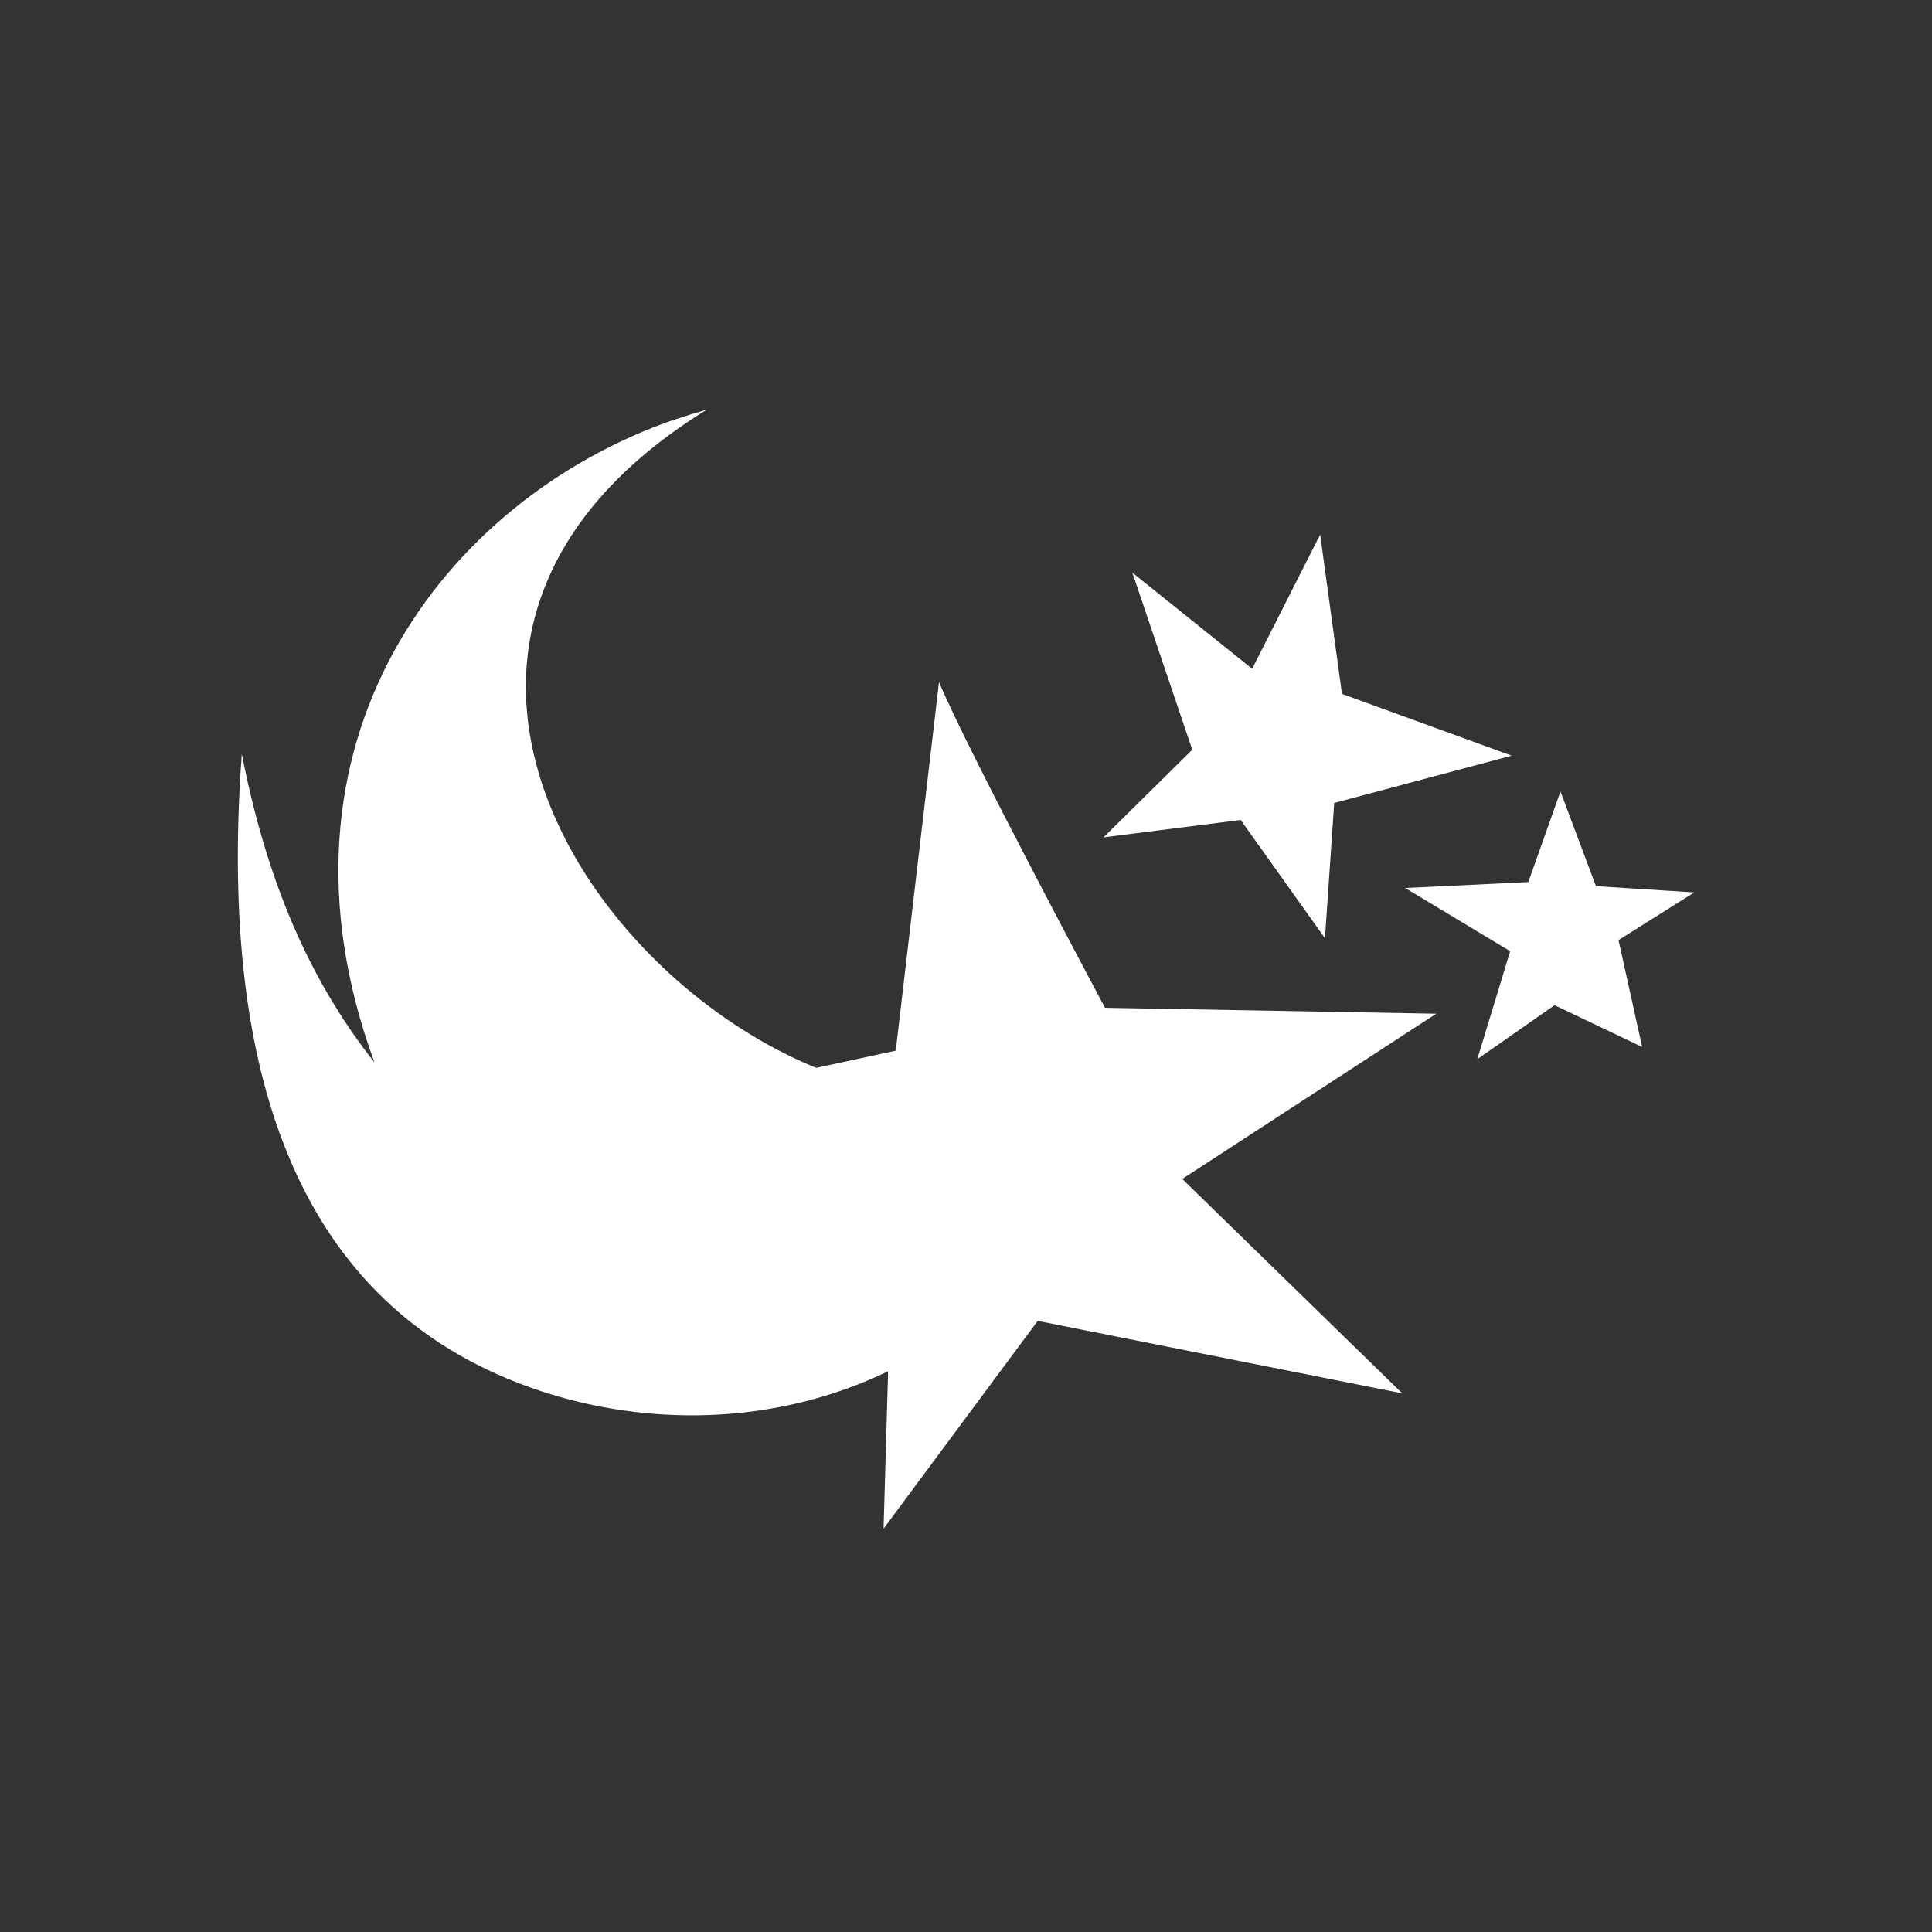 <?xml version="1.0" encoding="utf-8"?>
<!-- Generator: Adobe Illustrator 27.0.0, SVG Export Plug-In . SVG Version: 6.00 Build 0)  -->
<svg version="1.1" id="Layer_1" xmlns="http://www.w3.org/2000/svg" xmlns:xlink="http://www.w3.org/1999/xlink" x="0px" y="0px"
	 viewBox="0 0 522.6 522.6" style="enable-background:new 0 0 522.6 522.6;" xml:space="preserve">
<rect x="0" y="0" width="522.6" height="522.6" fill="#333333" stroke="none"/>
<style type="text/css">
	.st0{fill:#FFFFFF;fill-opacity:0;}
	.st1{fill:#FFFFFF;}
</style>
<rect class="st0" width="522.6" height="522.6"/>
<g id="sunny">
	<path class="st1" d="M183.7,355.8c-81.1-4.9-89.6-41.4-114.5-128.7c-1.3-4.7-3.6-17.2-3.9-21.7c-6.2,88.7,17.9,140.5,63.9,163.8
		c38.6,19.6,94.2,20.8,136-14.5C239.4,358.9,221.8,358.1,183.7,355.8z"/>
	<path class="st1" d="M142.4,295.8c-15.7-20.8-18.9-43.4-17.4-76.1c2-42.3,7-74,57.7-106.3c-62.8,21.6-113.1,87.9-81.4,174
		c-15.5-19.7-28.4-45.1-35.9-83.5c0,0.5-0.1,1-0.1,1.4c0.2,4.7,0.7,9.3,1.5,13.9C84.2,321.4,98.4,351.7,182.3,360
		c33,3.3,62.7,3.2,82.9-5.4c0.4-0.4,0.9-0.7,1.3-1.1l6.7-38C219.3,343.5,171.6,334.6,142.4,295.8z"/>
	<path class="st1" d="M191.2,110.8c-2.8,0.8-5.7,1.7-8.4,2.6c-54.8,30.7-61.4,64.3-63.4,106.6c-1.5,32.7,4.8,59.5,20.5,80.3
		c29.2,38.7,86,52.8,133.4,15.3l4.2-23.8C204.4,321.9,69.4,186,191.2,110.8z"/>
	<path class="st1" d="M298.9,272.6c0,0-37-69.2-44.9-88.1l-11.7,99.7l-72.6,15.7l71.5,37.5l-2.2,76.1l41.7-56.2l98.6,19.6l-59.5-58
		l68.7-44.7L298.9,272.6z"/>
	<polygon class="st1" points="335.6,221.8 358.4,253.8 360.9,217.2 408.9,204.4 363,187.7 357.1,144.6 338.7,180.9 306.3,154.9 
		322.5,202.8 298.5,226.5 	"/>
	<polygon class="st1" points="458.3,241.4 431.7,239.7 422.1,214.1 413.4,238.6 380.1,240.2 408.5,257.3 399.6,286.5 420.5,271.9 
		444.2,283.2 437.8,254.3 	"/>
</g>
</svg>
